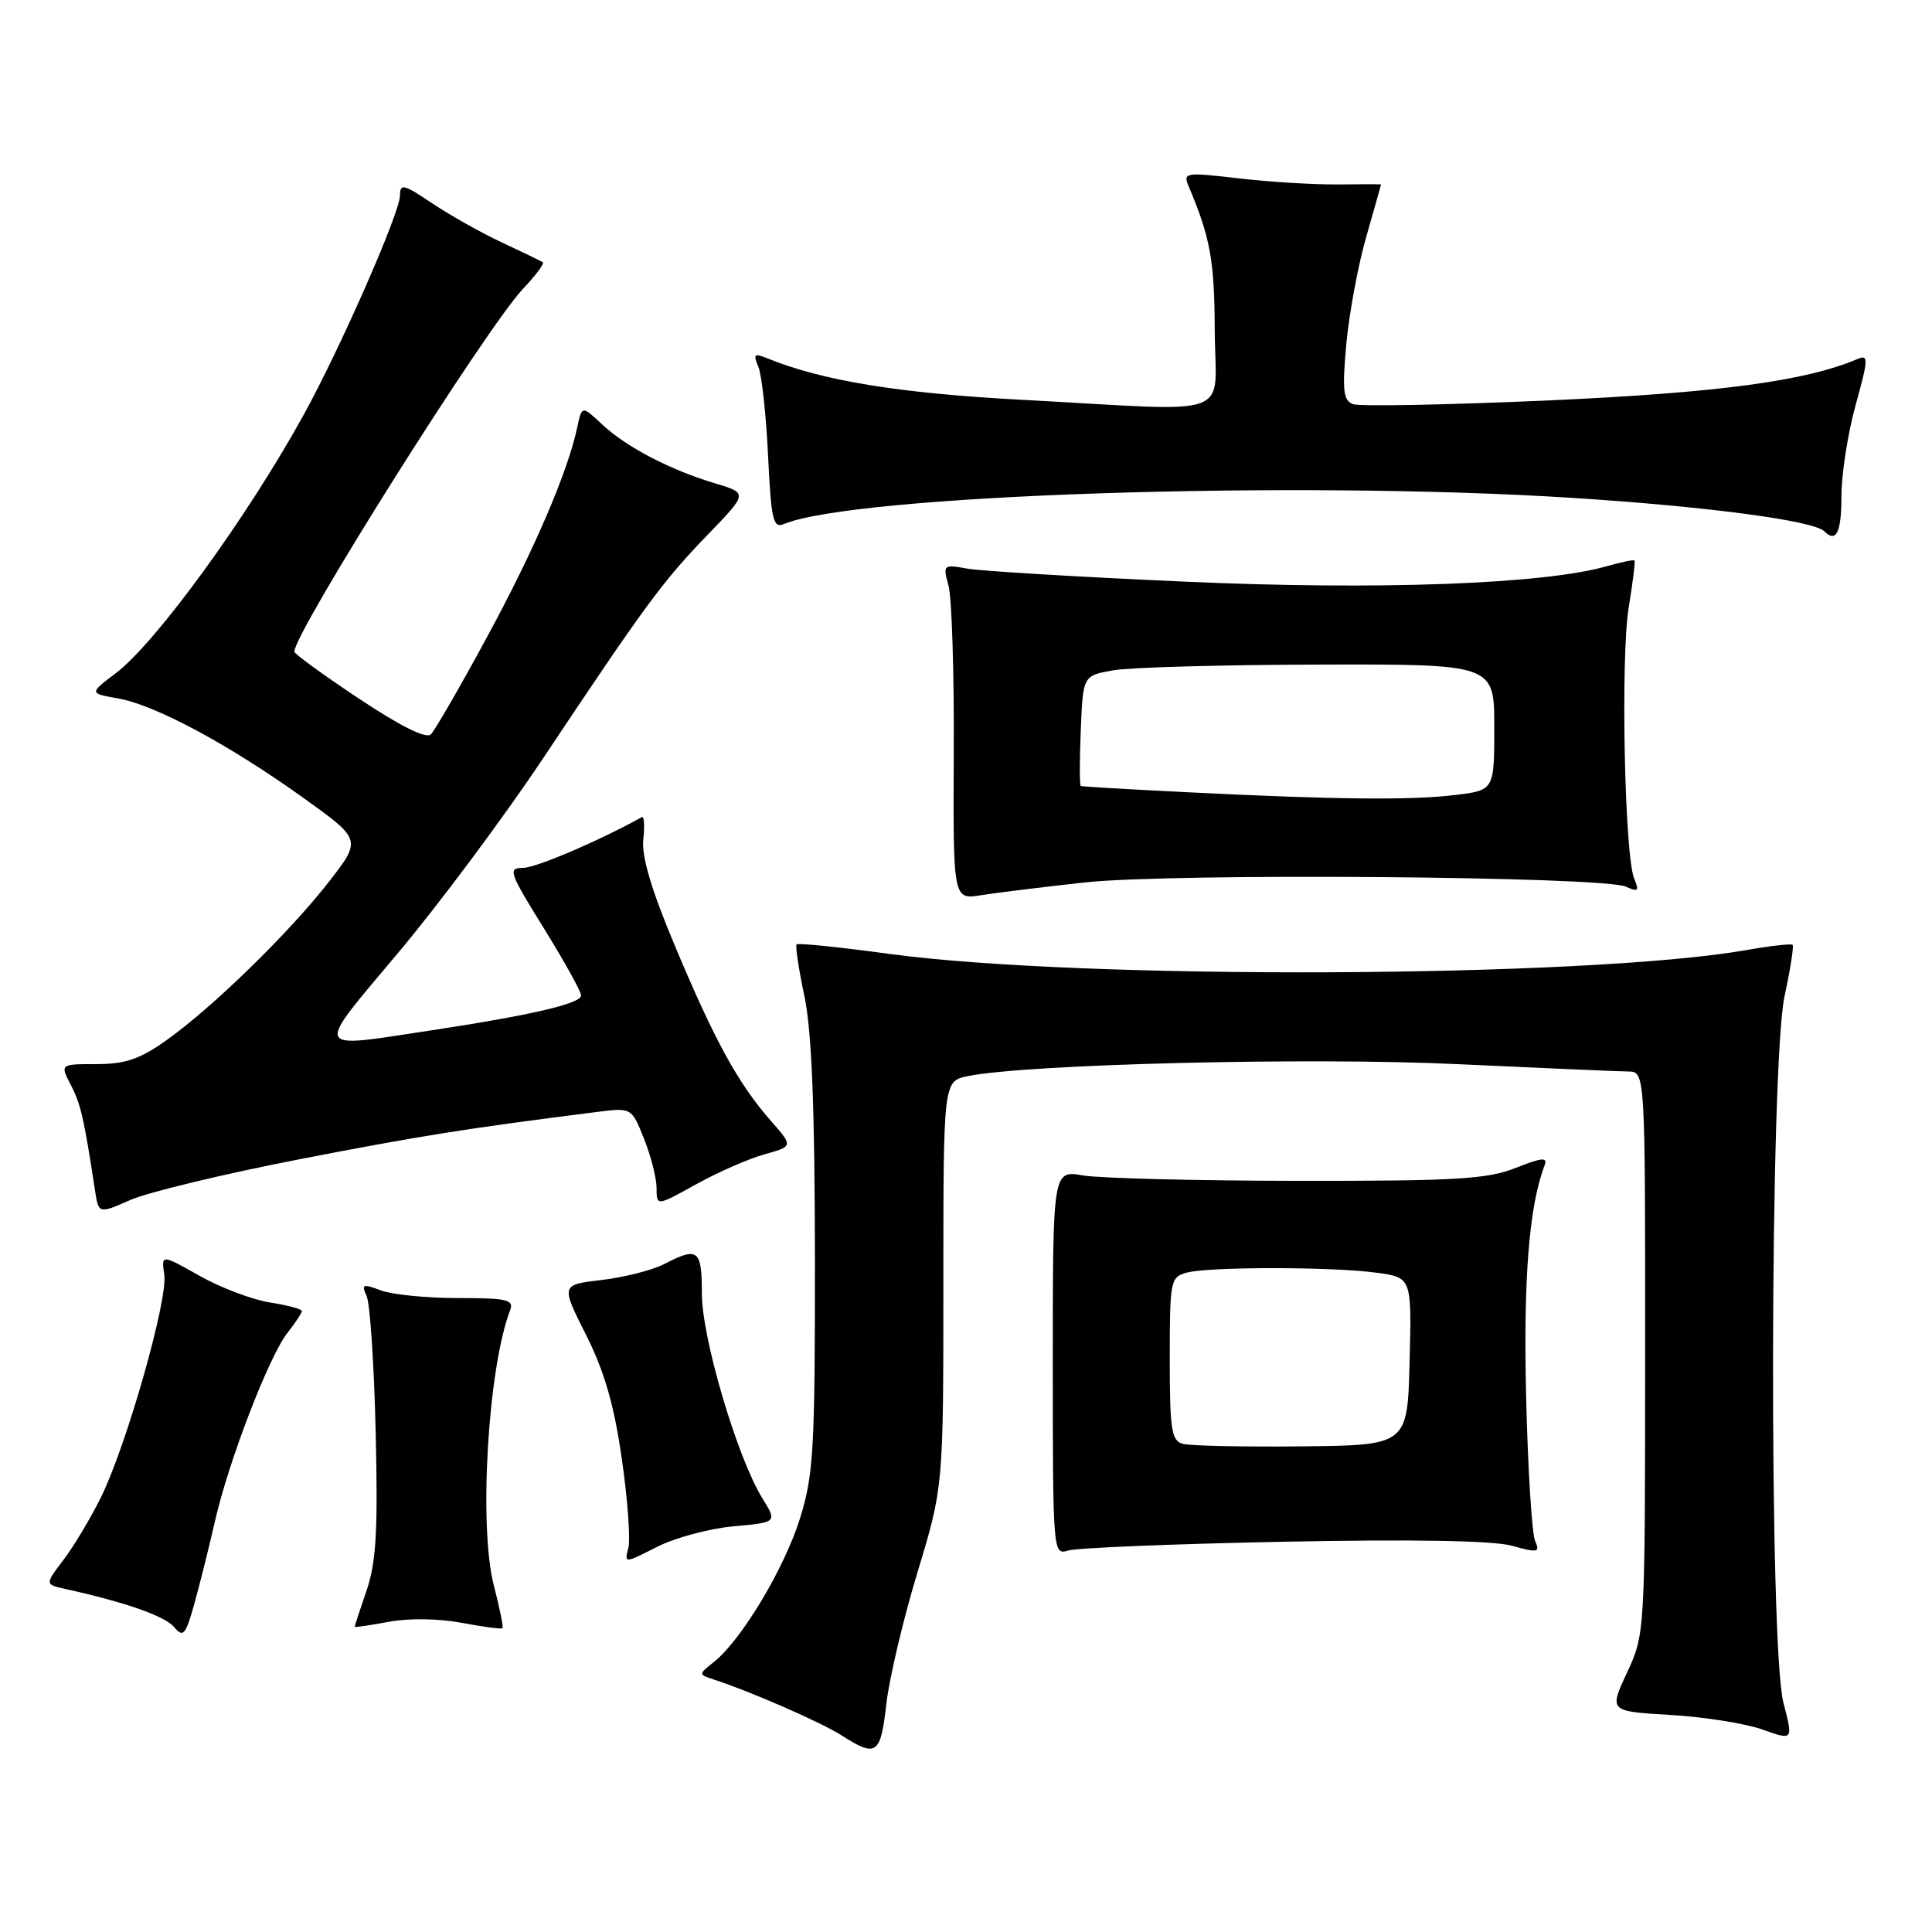 <?xml version="1.0" encoding="UTF-8" standalone="no"?>
<!DOCTYPE svg PUBLIC "-//W3C//DTD SVG 1.1//EN" "http://www.w3.org/Graphics/SVG/1.1/DTD/svg11.dtd" >
<svg xmlns="http://www.w3.org/2000/svg" xmlns:xlink="http://www.w3.org/1999/xlink" version="1.1" viewBox="0 0 256 256">
 <g >
 <path fill="currentColor"
d=" M 117.44 225.83 C 117.82 222.44 119.68 214.57 121.57 208.34 C 125.00 197.02 125.00 197.02 125.00 170.14 C 125.00 143.25 125.00 143.25 128.25 142.59 C 136.10 141.00 173.44 140.08 193.00 141.00 C 204.28 141.52 214.51 141.97 215.75 141.98 C 218.00 142.00 218.00 142.00 217.99 179.25 C 217.98 216.41 217.97 216.51 215.59 221.63 C 213.20 226.76 213.20 226.76 221.35 227.24 C 225.83 227.50 231.33 228.38 233.56 229.18 C 237.61 230.63 237.61 230.63 236.31 225.60 C 234.39 218.21 234.52 141.08 236.46 132.01 C 237.23 128.44 237.71 125.37 237.53 125.20 C 237.35 125.02 234.57 125.33 231.35 125.90 C 210.23 129.58 143.38 129.87 117.79 126.39 C 111.25 125.50 105.74 124.93 105.55 125.14 C 105.37 125.34 105.83 128.43 106.59 132.00 C 107.56 136.61 107.96 146.68 107.98 166.64 C 108.00 191.90 107.80 195.44 106.02 201.14 C 103.97 207.76 98.27 217.28 94.63 220.19 C 92.54 221.85 92.54 221.88 94.51 222.52 C 99.39 224.10 108.76 228.19 111.50 229.94 C 116.13 232.90 116.68 232.52 117.44 225.83 Z  M 28.50 201.50 C 30.30 193.60 35.64 179.73 38.07 176.64 C 39.13 175.29 40.00 173.98 40.00 173.72 C 40.00 173.46 38.09 172.95 35.75 172.58 C 33.41 172.21 29.22 170.62 26.44 169.05 C 21.37 166.19 21.37 166.19 21.77 168.91 C 22.26 172.25 16.71 191.71 13.33 198.50 C 11.96 201.25 9.74 204.95 8.39 206.72 C 5.94 209.95 5.94 209.95 8.72 210.56 C 16.64 212.31 21.88 214.15 23.09 215.61 C 24.28 217.04 24.60 216.66 25.79 212.37 C 26.53 209.69 27.75 204.80 28.50 201.50 Z  M 61.17 215.03 C 64.01 215.57 66.44 215.89 66.58 215.75 C 66.72 215.61 66.21 213.07 65.44 210.10 C 63.41 202.29 64.65 181.29 67.59 173.63 C 68.13 172.21 67.23 172.00 60.67 172.00 C 56.52 172.00 51.92 171.54 50.45 170.98 C 48.07 170.08 47.86 170.16 48.58 171.73 C 49.03 172.70 49.57 180.82 49.78 189.77 C 50.09 202.78 49.85 206.98 48.59 210.70 C 47.71 213.26 47.00 215.44 47.00 215.55 C 47.00 215.66 49.03 215.36 51.51 214.90 C 54.16 214.40 58.15 214.46 61.17 215.03 Z  M 97.17 202.25 C 102.99 201.72 102.99 201.72 101.02 198.54 C 97.69 193.15 93.00 177.29 93.00 171.41 C 93.00 165.57 92.50 165.17 88.04 167.48 C 86.46 168.30 82.73 169.25 79.74 169.60 C 74.31 170.24 74.31 170.24 77.65 176.87 C 80.08 181.70 81.37 186.15 82.39 193.28 C 83.17 198.66 83.55 203.99 83.26 205.12 C 82.72 207.17 82.74 207.17 87.04 204.98 C 89.41 203.77 93.97 202.54 97.17 202.25 Z  M 170.00 204.29 C 187.24 203.95 197.84 204.13 200.34 204.82 C 203.78 205.78 204.09 205.71 203.41 204.19 C 202.99 203.26 202.45 194.67 202.22 185.11 C 201.84 169.45 202.61 159.78 204.67 154.41 C 205.10 153.30 204.30 153.38 200.85 154.75 C 197.13 156.24 192.96 156.49 172.00 156.47 C 158.53 156.45 145.70 156.13 143.50 155.75 C 139.50 155.06 139.50 155.06 139.50 180.58 C 139.50 205.65 139.54 206.09 141.50 205.46 C 142.60 205.10 155.43 204.58 170.00 204.29 Z  M 39.67 153.61 C 55.86 150.47 61.71 149.54 79.09 147.34 C 83.69 146.76 83.69 146.76 85.34 150.90 C 86.25 153.18 87.00 156.12 87.00 157.43 C 87.00 159.83 87.00 159.83 92.25 156.92 C 95.14 155.32 99.21 153.53 101.31 152.95 C 105.11 151.89 105.11 151.89 102.12 148.49 C 97.82 143.58 94.74 137.98 89.50 125.50 C 86.32 117.94 84.99 113.48 85.24 111.23 C 85.44 109.44 85.35 108.10 85.05 108.27 C 79.42 111.40 71.00 115.00 69.30 115.00 C 67.26 115.00 67.46 115.59 72.05 122.98 C 74.77 127.37 77.00 131.39 77.00 131.90 C 77.00 132.98 70.44 134.51 57.00 136.55 C 41.30 138.93 41.57 139.58 52.76 126.25 C 58.19 119.79 66.82 108.20 71.95 100.50 C 85.52 80.14 87.75 77.10 93.71 70.92 C 99.10 65.35 99.10 65.35 94.80 64.06 C 88.82 62.28 82.99 59.24 79.80 56.25 C 77.11 53.73 77.11 53.73 76.49 56.61 C 75.22 62.58 70.79 72.88 64.53 84.42 C 60.98 90.97 57.63 96.77 57.10 97.30 C 56.47 97.93 53.10 96.25 47.56 92.57 C 42.85 89.44 39.00 86.64 39.00 86.35 C 39.00 83.78 64.45 43.40 69.31 38.26 C 70.99 36.49 72.17 34.90 71.93 34.75 C 71.69 34.59 69.25 33.41 66.50 32.13 C 63.75 30.84 59.59 28.50 57.25 26.93 C 53.50 24.40 53.00 24.28 53.00 25.90 C 53.00 28.16 45.09 46.17 40.22 55.00 C 32.74 68.57 20.66 85.17 15.36 89.19 C 11.81 91.87 11.81 91.87 15.66 92.55 C 20.55 93.40 30.36 98.67 40.21 105.73 C 47.92 111.26 47.92 111.26 43.55 116.88 C 38.32 123.59 28.21 133.46 22.05 137.84 C 18.54 140.34 16.59 141.00 12.78 141.00 C 7.95 141.00 7.95 141.00 9.39 143.78 C 10.71 146.33 11.13 148.17 12.58 157.68 C 13.06 160.86 13.06 160.86 17.28 159.00 C 19.60 157.98 29.68 155.55 39.67 153.61 Z  M 143.82 116.92 C 155.33 115.67 212.39 116.12 215.42 117.48 C 217.06 118.22 217.23 118.06 216.54 116.42 C 215.26 113.38 214.73 87.12 215.81 80.50 C 216.35 77.20 216.70 74.40 216.58 74.27 C 216.46 74.14 214.82 74.48 212.93 75.02 C 204.61 77.41 182.59 78.22 156.97 77.07 C 142.96 76.45 130.02 75.67 128.20 75.35 C 124.97 74.77 124.92 74.82 125.69 77.63 C 126.12 79.21 126.44 89.21 126.38 99.85 C 126.29 119.21 126.29 119.21 130.00 118.62 C 132.04 118.29 138.26 117.53 143.82 116.92 Z  M 244.00 65.73 C 244.00 62.83 244.85 57.40 245.88 53.67 C 247.58 47.55 247.60 46.94 246.13 47.57 C 239.25 50.50 227.74 52.04 205.17 53.06 C 191.78 53.65 180.12 53.88 179.27 53.55 C 177.99 53.06 177.84 51.73 178.39 45.63 C 178.76 41.59 179.94 35.19 181.03 31.40 C 182.11 27.61 183.00 24.48 183.00 24.44 C 183.00 24.40 180.41 24.40 177.25 24.44 C 174.09 24.47 168.17 24.11 164.10 23.63 C 157.09 22.81 156.74 22.87 157.48 24.63 C 160.38 31.50 160.92 34.47 160.96 43.75 C 161.01 55.69 164.24 54.52 135.50 52.98 C 119.06 52.11 108.89 50.44 101.58 47.44 C 99.95 46.78 99.78 46.95 100.48 48.58 C 100.93 49.63 101.51 54.92 101.77 60.31 C 102.18 68.89 102.44 70.04 103.87 69.44 C 113.16 65.56 171.52 63.62 208.32 65.97 C 226.16 67.11 240.32 68.98 241.73 70.40 C 243.31 71.98 244.00 70.56 244.00 65.73 Z  M 156.75 191.32 C 155.22 190.91 155.00 189.49 155.00 180.04 C 155.00 169.68 155.09 169.21 157.25 168.63 C 160.24 167.83 176.52 167.84 182.39 168.64 C 187.06 169.28 187.06 169.28 186.78 180.39 C 186.50 191.50 186.50 191.50 172.50 191.65 C 164.80 191.73 157.71 191.58 156.75 191.32 Z  M 157.00 104.96 C 149.57 104.59 143.37 104.23 143.21 104.15 C 143.04 104.07 143.04 100.74 143.21 96.76 C 143.50 89.53 143.50 89.53 147.50 88.82 C 149.70 88.43 161.96 88.09 174.75 88.06 C 198.00 88.00 198.00 88.00 198.00 96.36 C 198.00 104.72 198.00 104.72 192.75 105.35 C 186.85 106.06 176.83 105.95 157.00 104.96 Z "/>
</g>
</svg>